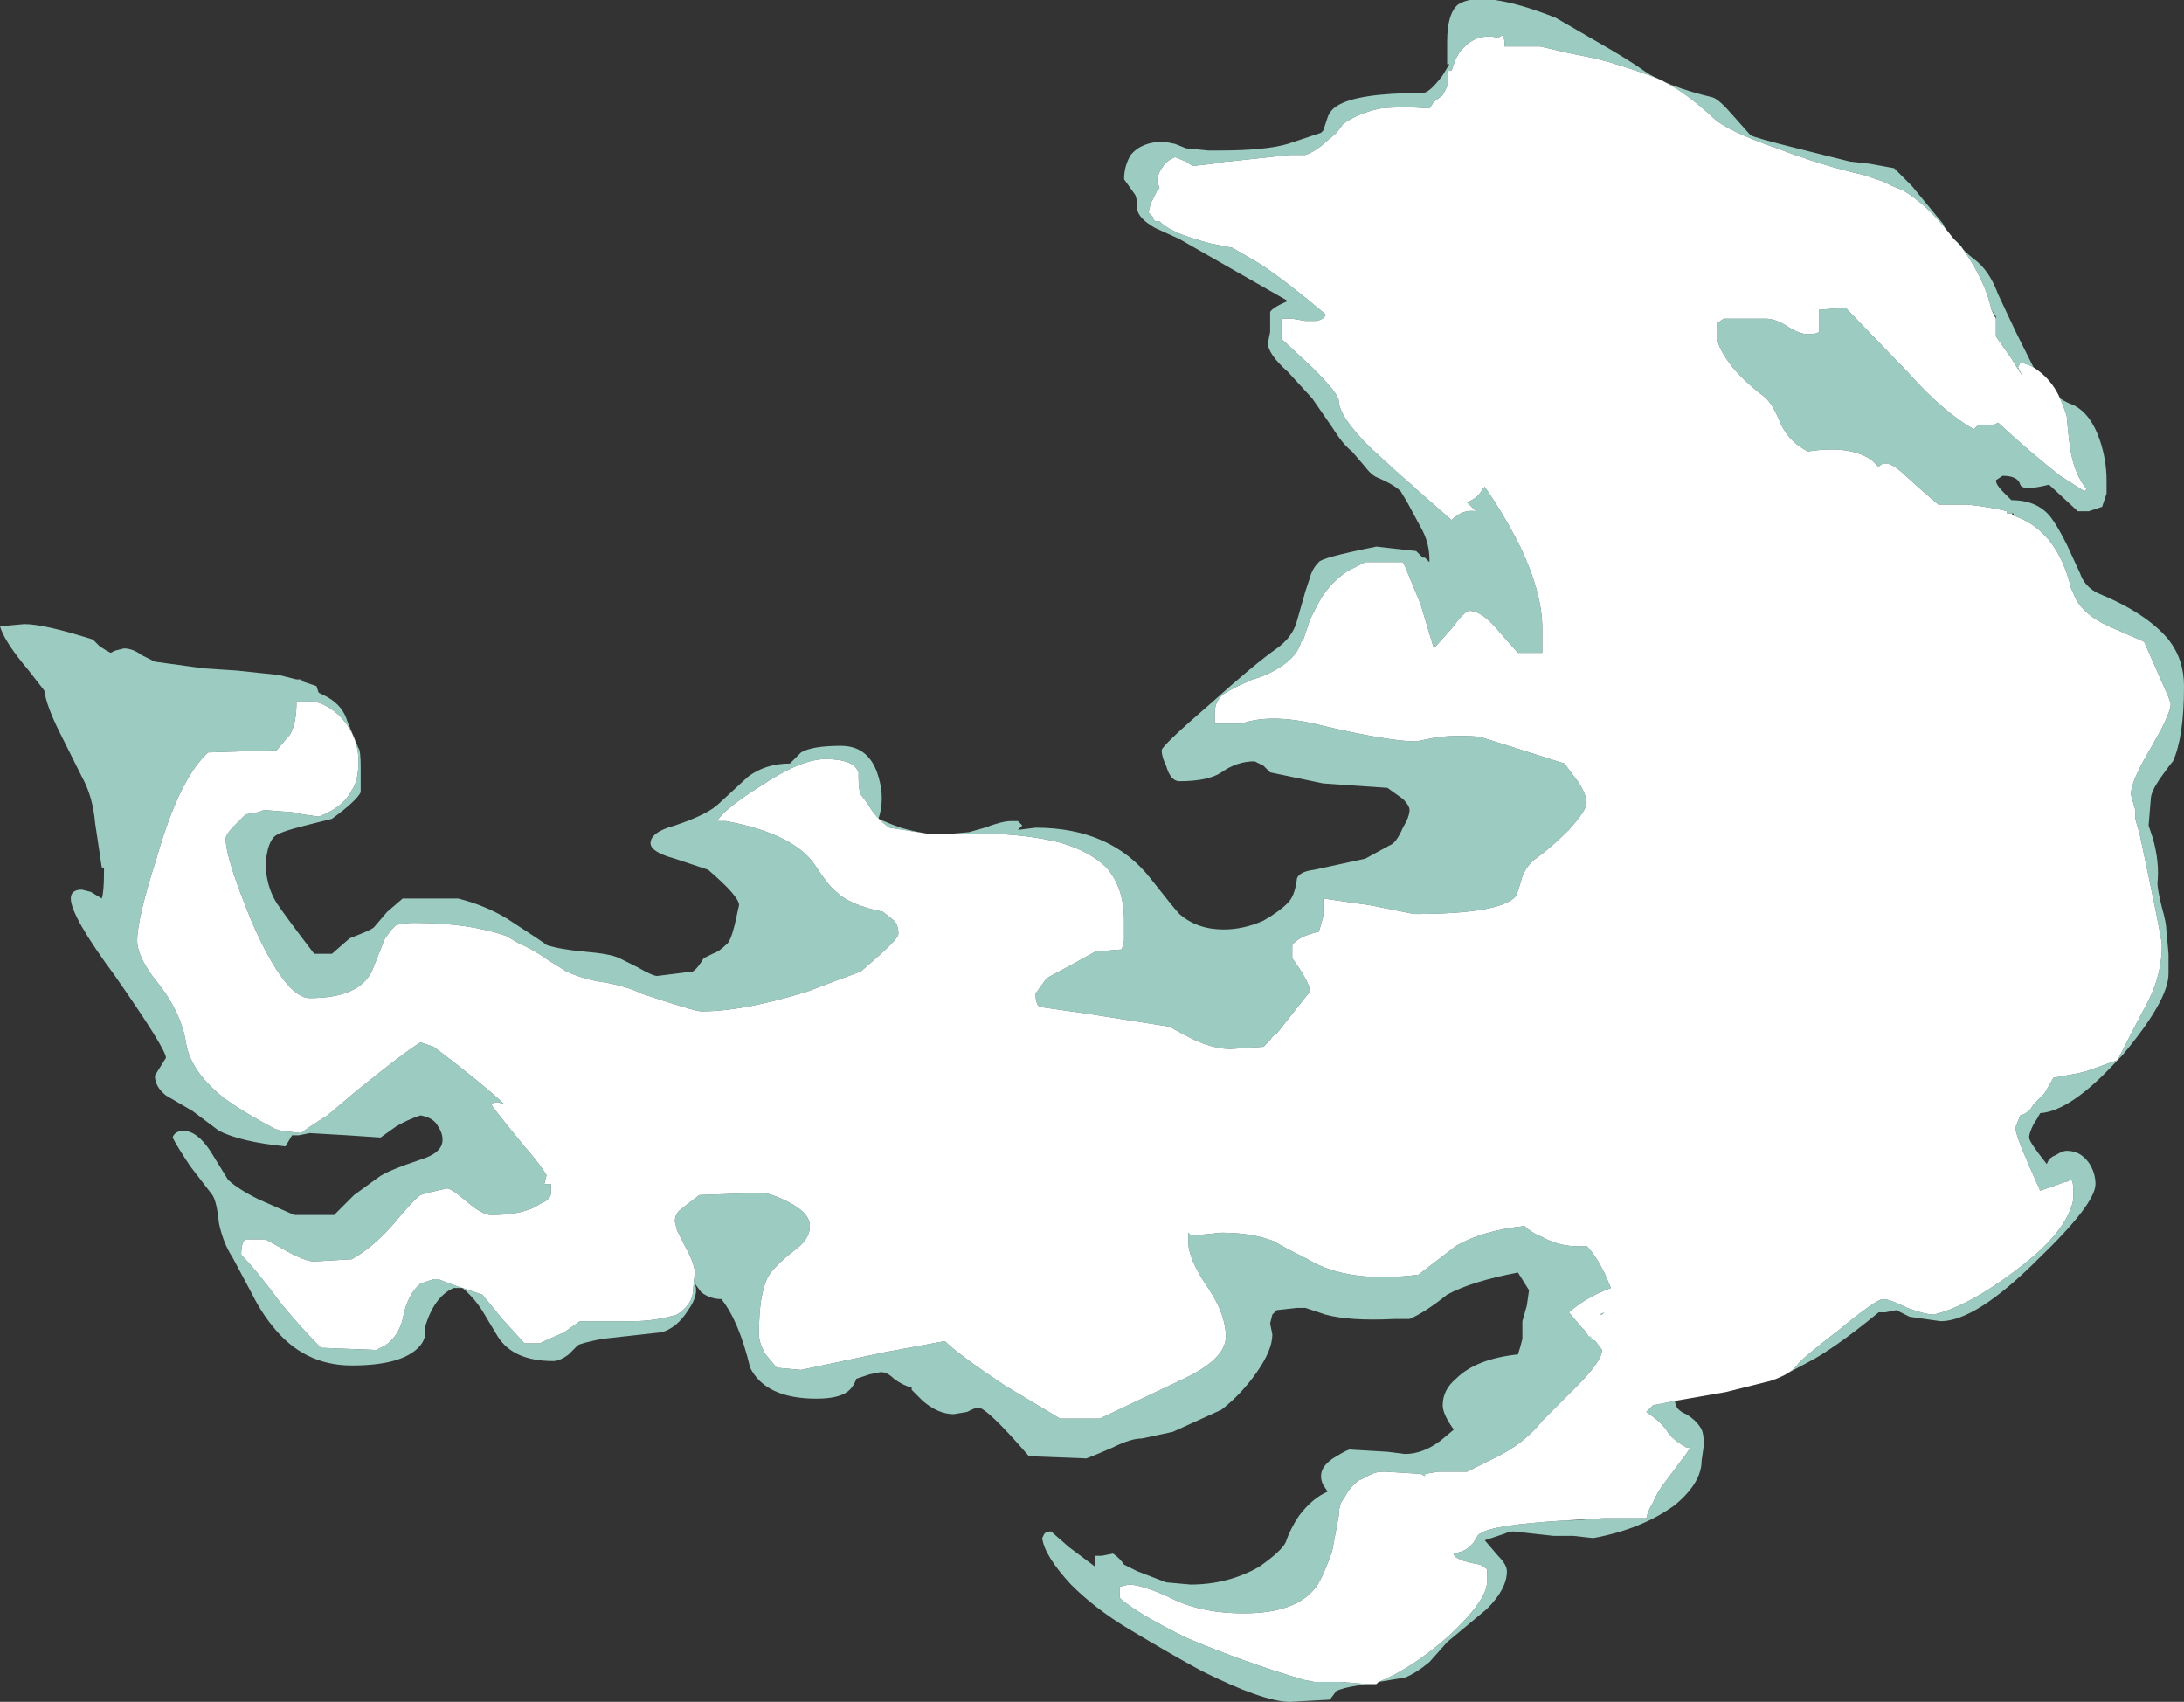 <?xml version="1.0" encoding="UTF-8" standalone="no"?>
<svg xmlns:ffdec="https://www.free-decompiler.com/flash" xmlns:xlink="http://www.w3.org/1999/xlink" ffdec:objectType="shape" height="38.45px" width="49.35px" xmlns="http://www.w3.org/2000/svg">
  <rect width="100%" height="100%" fill="#333333" stroke="none"/>
  <g transform="matrix(1.0, 0.0, 0.0, 1.0, -8.35, 23.15)">
    <path d="M29.4 -4.3 L29.7 -4.3 31.05 -4.3 Q31.8 -4.25 32.35 -4.1 33.0 -3.9 33.35 -3.55 33.75 -3.1 33.75 -2.35 L33.75 -1.9 33.7 -1.7 33.1 -1.65 32.65 -1.4 32.0 -1.05 31.75 -0.7 Q31.75 -0.45 31.85 -0.4 L32.9 -0.25 34.8 0.05 Q34.85 0.1 35.35 0.35 35.8 0.55 36.15 0.55 L36.9 0.5 37.05 0.35 Q37.1 0.25 37.2 0.2 L37.95 -0.75 Q37.95 -0.95 37.55 -1.5 37.55 -1.7 37.55 -1.8 37.7 -2.0 38.15 -2.1 38.2 -2.25 38.25 -2.45 L38.25 -2.85 39.3 -2.7 40.3 -2.5 Q42.25 -2.5 42.6 -2.9 42.65 -3.0 42.75 -3.35 42.85 -3.6 43.05 -3.75 43.4 -4.0 43.8 -4.4 44.2 -4.85 44.2 -5.0 44.2 -5.2 44.0 -5.5 L43.7 -5.9 41.8 -6.5 Q41.4 -6.55 40.85 -6.5 L40.35 -6.4 Q39.75 -6.4 38.25 -6.75 37.1 -7.05 36.4 -6.8 L35.8 -6.8 35.8 -7.05 Q35.8 -7.35 36.05 -7.5 36.2 -7.6 36.65 -7.8 36.85 -7.85 37.05 -7.95 37.65 -8.25 37.75 -8.65 L37.8 -8.7 37.95 -9.15 38.1 -9.45 Q38.35 -9.95 38.8 -10.25 L39.2 -10.45 40.05 -10.45 40.1 -10.35 40.45 -9.5 40.75 -8.5 41.15 -8.95 Q41.45 -9.35 41.55 -9.35 41.85 -9.35 42.25 -8.85 L42.65 -8.4 43.2 -8.4 43.2 -8.95 Q43.2 -9.75 42.7 -10.8 42.35 -11.5 41.9 -12.15 L41.85 -12.1 Q41.75 -11.9 41.5 -11.8 L41.7 -11.6 Q41.4 -11.65 41.15 -11.4 L40.35 -12.1 40.3 -12.15 39.9 -12.5 39.3 -13.05 Q38.6 -13.75 38.6 -14.1 38.6 -14.25 38.0 -14.85 L37.3 -15.5 37.3 -15.95 37.55 -15.95 37.85 -15.9 38.1 -15.9 Q38.3 -15.95 38.3 -16.05 37.35 -16.85 36.8 -17.2 L36.2 -17.55 35.7 -17.65 Q35.5 -17.7 35.2 -17.8 34.75 -17.95 34.55 -18.15 L34.45 -18.15 Q34.4 -18.2 34.4 -18.25 L34.3 -18.35 34.35 -18.55 34.5 -18.85 34.55 -18.9 34.5 -19.05 Q34.5 -19.2 34.6 -19.35 34.7 -19.5 34.8 -19.55 L34.9 -19.6 35.15 -19.5 35.3 -19.4 35.75 -19.45 36.05 -19.5 36.1 -19.5 37.5 -19.65 37.85 -19.65 Q38.0 -19.7 38.2 -19.85 L38.55 -20.15 38.7 -20.35 Q39.05 -20.6 39.55 -20.7 40.05 -20.75 40.65 -20.7 L40.75 -20.85 40.95 -21.0 41.05 -21.2 Q41.1 -21.35 41.05 -21.55 L41.15 -21.55 41.2 -21.7 Q41.25 -21.85 41.35 -22.0 L41.45 -22.1 Q41.75 -22.4 42.2 -22.3 L42.3 -22.35 Q42.35 -22.3 42.35 -22.1 L43.15 -22.1 43.8 -21.95 44.3 -21.85 44.7 -21.75 Q45.35 -21.55 45.75 -21.4 46.35 -21.15 47.05 -20.5 47.35 -20.2 48.5 -19.8 49.55 -19.4 50.45 -19.2 L50.9 -19.05 51.1 -18.95 51.35 -18.85 Q51.85 -18.55 52.3 -18.0 L52.5 -17.75 52.65 -17.6 Q53.2 -16.85 53.35 -16.15 L53.45 -15.95 53.45 -15.55 53.8 -15.05 54.05 -14.65 53.95 -14.85 54.0 -14.95 54.05 -14.95 54.2 -14.9 54.3 -14.85 Q54.7 -14.6 54.9 -14.15 L55.0 -13.9 55.05 -13.75 Q55.1 -13.15 55.15 -12.9 55.25 -12.4 55.5 -12.1 L55.45 -12.05 54.9 -12.4 Q54.2 -12.95 53.5 -13.6 L53.4 -13.55 53.05 -13.55 52.95 -13.45 Q52.25 -13.85 51.45 -14.75 L50.05 -16.2 49.45 -16.15 49.45 -15.65 Q49.4 -15.6 49.2 -15.6 49.0 -15.6 48.7 -15.8 48.45 -15.95 48.25 -15.95 L47.3 -15.95 47.15 -15.85 Q47.15 -15.8 47.15 -15.55 47.15 -15.3 47.5 -14.85 47.8 -14.5 48.2 -14.2 48.4 -14.05 48.6 -13.55 48.8 -13.15 49.2 -12.95 50.15 -13.1 50.65 -12.75 L50.8 -12.6 Q50.95 -12.8 51.3 -12.5 L51.8 -12.05 52.15 -11.75 52.8 -11.75 Q53.3 -11.7 53.7 -11.6 L53.7 -11.55 53.8 -11.55 53.85 -11.5 Q54.3 -11.35 54.6 -11.0 L54.65 -10.95 Q55.0 -10.5 55.15 -9.85 L55.2 -9.75 Q55.35 -9.3 56.0 -9.0 L56.8 -8.65 57.35 -7.4 57.4 -7.25 Q57.4 -7.1 57.2 -6.7 L56.95 -6.25 Q56.5 -5.5 56.5 -5.2 L56.6 -4.85 56.6 -4.65 56.7 -4.3 Q57.2 -1.95 57.2 -1.8 57.2 -1.15 56.9 -0.55 56.5 0.2 56.2 0.8 L55.5 1.05 55.3 1.1 54.75 1.2 54.55 1.55 54.3 1.8 Q54.2 2.0 54.0 2.05 L53.9 2.3 53.9 2.4 Q53.95 2.6 54.1 2.95 L54.25 3.3 54.45 3.75 54.75 3.65 Q55.0 3.55 55.05 3.55 L55.15 3.5 Q55.2 3.55 55.2 3.75 L55.2 3.95 Q55.05 4.7 53.9 5.55 52.85 6.35 52.05 6.55 51.85 6.55 51.45 6.4 51.05 6.2 50.9 6.2 50.75 6.2 49.9 6.9 49.05 7.55 48.95 7.7 48.8 7.9 48.35 8.05 L47.35 8.3 46.2 8.5 45.7 8.6 45.55 8.75 Q45.85 8.95 46.0 9.15 46.1 9.35 46.45 9.55 L46.55 9.55 46.45 9.7 46.0 10.3 Q45.8 10.55 45.7 10.8 45.6 10.95 45.55 11.15 L44.6 11.15 43.75 11.2 Q42.05 11.3 41.8 11.5 41.75 11.5 41.65 11.7 L41.55 11.8 Q41.45 11.9 41.2 11.95 41.2 12.1 41.8 12.2 L41.95 12.3 41.95 12.6 Q41.95 13.0 41.1 13.8 40.25 14.55 39.5 14.85 L39.45 14.9 39.25 14.9 38.65 14.85 38.05 14.85 37.8 14.8 Q36.45 14.4 35.15 13.85 34.65 13.6 34.3 13.4 33.8 13.1 33.65 12.95 L33.65 12.7 33.85 12.65 Q34.15 12.65 34.8 12.95 L34.9 13.0 Q35.55 13.3 36.45 13.3 37.6 13.3 38.05 12.75 38.2 12.6 38.45 11.9 L38.6 11.1 Q38.6 10.95 38.65 10.8 L38.75 10.65 Q38.85 10.45 39.05 10.3 L39.35 10.15 Q39.45 10.1 39.65 10.1 L40.45 10.15 40.55 10.2 40.55 10.15 40.85 10.1 41.5 10.1 42.2 9.75 Q42.8 9.45 43.2 8.95 L43.95 8.2 Q44.55 7.6 44.55 7.35 L44.4 7.15 44.3 7.1 44.3 7.05 44.25 7.05 44.15 6.9 44.1 6.85 43.8 6.5 Q44.2 6.15 44.75 5.95 L44.6 5.6 Q44.4 5.2 44.2 5.0 43.65 5.05 43.2 4.8 42.95 4.7 42.8 4.55 41.85 4.65 41.25 5.0 L40.4 5.65 Q38.8 5.85 37.9 5.3 37.3 5.0 37.15 4.9 36.65 4.7 35.95 4.7 L35.45 4.75 35.25 4.75 35.2 4.7 35.2 4.9 Q35.2 5.3 35.65 5.95 36.05 6.55 36.05 7.05 36.05 7.55 35.1 8.0 33.3 8.85 33.2 8.9 L32.3 8.9 31.05 8.15 Q30.0 7.45 29.7 7.15 L28.35 7.4 26.45 7.8 25.9 7.75 25.65 7.45 Q25.5 7.2 25.5 7.0 L25.5 6.95 Q25.5 6.1 25.7 5.7 25.85 5.45 26.3 5.1 26.65 4.85 26.65 4.55 26.65 4.25 26.15 4.0 25.75 3.8 25.55 3.8 L24.15 3.85 23.7 4.2 Q23.6 4.3 23.6 4.45 L23.65 4.65 23.8 4.95 Q24.05 5.4 24.05 5.6 L24.0 6.1 Q23.95 6.35 23.65 6.55 23.15 6.7 22.65 6.7 L21.45 6.7 21.1 6.95 20.65 7.15 20.55 7.2 20.2 7.2 19.7 6.65 19.25 6.1 18.65 5.9 18.25 5.75 18.15 5.75 17.85 5.85 Q17.55 6.1 17.45 6.65 17.35 7.05 17.05 7.25 L16.85 7.35 15.6 7.3 Q15.2 6.9 14.7 6.3 14.15 5.55 13.8 5.2 13.8 5.0 13.85 4.9 L13.9 4.85 14.35 4.85 14.8 5.1 Q15.25 5.35 15.45 5.35 L16.3 5.3 Q16.75 5.05 17.2 4.55 17.7 3.95 17.85 3.85 L18.0 3.8 18.45 3.7 Q18.55 3.7 18.9 4.0 19.25 4.3 19.45 4.3 20.2 4.3 20.55 4.05 20.8 3.95 20.8 3.8 L20.8 3.6 20.65 3.6 20.7 3.4 Q20.55 3.15 20.2 2.75 19.5 1.9 19.45 1.8 19.5 1.75 19.6 1.75 L19.75 1.8 Q19.15 1.25 18.15 0.5 L17.85 0.4 Q17.45 0.65 16.4 1.5 L15.75 2.05 Q15.35 2.3 15.15 2.45 L14.7 2.4 14.55 2.35 Q13.8 1.95 13.4 1.65 12.65 1.05 12.55 0.4 12.45 -0.25 11.95 -0.9 11.45 -1.5 11.45 -1.9 11.45 -2.4 11.9 -3.8 12.4 -5.55 13.05 -6.15 L14.6 -6.2 14.9 -6.55 Q15.05 -6.8 15.05 -7.3 L15.25 -7.3 Q15.6 -7.35 16.0 -7.0 16.45 -6.55 16.45 -5.95 16.45 -5.5 16.3 -5.3 16.1 -4.9 15.55 -4.7 L15.2 -4.75 14.95 -4.8 14.3 -4.85 Q14.25 -4.8 13.9 -4.75 L13.65 -4.5 Q13.45 -4.3 13.45 -4.2 13.45 -3.75 14.05 -2.3 14.8 -0.6 15.35 -0.6 16.45 -0.6 16.75 -1.2 L16.95 -1.7 Q17.0 -1.85 17.05 -1.95 L17.2 -2.15 17.3 -2.25 Q17.5 -2.3 17.7 -2.3 18.95 -2.3 19.8 -2.0 L20.05 -1.85 Q20.4 -1.7 20.75 -1.45 L21.15 -1.2 Q21.6 -1.0 22.05 -0.95 22.55 -0.85 22.85 -0.7 24.05 -0.3 24.2 -0.3 25.15 -0.3 26.6 -0.75 27.25 -1.0 27.8 -1.2 L28.2 -1.55 Q28.65 -1.95 28.65 -2.05 28.65 -2.25 28.55 -2.35 L28.3 -2.55 Q27.55 -2.7 27.25 -3.0 27.1 -3.1 26.8 -3.55 26.35 -4.3 24.75 -4.6 L24.55 -4.6 Q24.75 -4.9 25.55 -5.4 26.45 -6.0 27.0 -6.0 27.65 -6.0 27.75 -5.7 L27.75 -5.6 Q27.75 -5.3 27.8 -5.2 L27.95 -5.0 Q28.15 -4.65 28.45 -4.45 L29.4 -4.3 M44.5 6.55 L44.55 6.55 44.6 6.5 44.5 6.55" fill="#ffffff" fill-rule="evenodd" stroke="none"/>
    <path d="M39.25 14.9 Q38.8 14.95 38.55 15.05 L38.4 15.25 37.5 15.3 Q36.9 15.3 35.5 14.6 34.85 14.25 33.85 13.65 33.1 13.2 32.55 12.65 31.95 12.0 31.9 11.6 L31.95 11.5 Q32.0 11.45 32.1 11.45 L32.5 11.8 33.1 12.25 33.1 12.0 33.25 12.0 33.5 11.95 Q33.65 12.05 33.75 12.2 L34.05 12.35 34.7 12.6 35.25 12.65 Q36.1 12.65 36.8 12.25 37.3 11.9 37.4 11.7 37.5 11.4 37.7 11.1 38.0 10.7 38.35 10.55 L38.25 10.4 Q38.2 10.3 38.2 10.2 38.2 9.95 38.55 9.75 38.8 9.6 38.85 9.6 L39.7 9.65 40.1 9.7 Q40.5 9.7 40.9 9.4 L41.2 9.15 Q40.95 8.8 40.95 8.6 40.95 8.25 41.25 8.0 41.7 7.55 42.65 7.45 42.7 7.3 42.75 7.1 L42.75 6.7 42.85 6.35 42.9 6.0 42.65 5.6 Q41.6 5.8 41.05 6.1 40.55 6.5 40.2 6.65 L39.85 6.65 Q38.85 6.7 38.3 6.55 L37.85 6.4 37.65 6.4 37.2 6.45 37.1 6.55 37.05 6.75 37.1 7.0 Q37.1 7.35 36.75 7.85 36.4 8.35 35.95 8.7 L34.85 9.2 34.15 9.35 Q33.9 9.35 33.5 9.55 L33.15 9.7 32.9 9.8 31.6 9.75 Q30.65 8.65 30.45 8.65 30.4 8.65 30.2 8.75 L29.9 8.8 Q29.55 8.8 29.2 8.5 L28.95 8.25 28.95 8.2 Q28.75 8.15 28.55 8.0 28.4 7.85 28.25 7.85 L28.0 7.9 27.7 8.0 Q27.65 8.15 27.55 8.25 27.35 8.45 26.8 8.45 25.65 8.45 25.3 7.75 25.05 6.7 24.65 6.2 24.4 6.2 24.2 6.05 L24.05 5.85 Q24.15 6.1 23.9 6.45 23.65 6.85 23.3 6.95 L21.95 7.1 Q21.45 7.2 21.4 7.25 L21.2 7.45 Q21.0 7.6 20.85 7.6 19.95 7.6 19.6 7.05 L19.3 6.55 Q19.1 6.2 18.8 5.95 L18.6 5.95 Q18.15 6.15 17.95 6.85 18.0 7.1 17.8 7.3 17.4 7.7 16.3 7.7 15.2 7.7 14.5 6.8 14.25 6.5 14.0 6.0 L13.6 5.25 Q13.4 4.95 13.3 4.5 13.25 4.0 13.15 3.85 L12.65 3.2 Q12.35 2.75 12.25 2.55 12.3 2.4 12.5 2.4 12.8 2.4 13.1 2.85 L13.5 3.5 Q13.7 3.7 14.2 3.95 L15.0 4.3 15.9 4.3 16.35 3.85 16.9 3.45 Q17.1 3.3 17.85 3.05 18.35 2.9 18.35 2.6 18.35 2.45 18.25 2.3 18.15 2.1 17.85 2.05 17.55 2.15 17.3 2.3 L16.95 2.55 16.2 2.5 15.35 2.45 15.1 2.5 14.95 2.5 14.8 2.75 Q13.8 2.65 13.3 2.4 L12.7 1.95 12.1 1.6 Q11.85 1.4 11.85 1.15 L12.1 0.75 Q12.1 0.55 10.95 -1.1 9.95 -2.45 9.95 -2.85 9.95 -3.05 10.2 -3.05 L10.4 -3.0 10.65 -2.85 Q10.7 -3.0 10.7 -3.45 L10.7 -3.55 10.65 -3.55 10.5 -4.55 Q10.45 -5.15 10.2 -5.6 L9.7 -6.6 Q9.4 -7.2 9.35 -7.55 L9.0 -8.0 Q8.45 -8.65 8.35 -9.0 L8.9 -9.05 Q9.35 -9.05 10.45 -8.7 L10.6 -8.55 Q10.75 -8.45 10.85 -8.4 L10.95 -8.45 11.15 -8.5 Q11.35 -8.5 11.55 -8.35 11.75 -8.25 11.85 -8.2 L12.95 -8.05 13.7 -8.0 14.65 -7.9 15.05 -7.8 15.15 -7.8 15.2 -7.75 15.5 -7.65 15.55 -7.5 15.75 -7.4 Q16.1 -7.2 16.2 -6.85 L16.45 -6.25 Q16.5 -6.2 16.5 -5.8 L16.5 -5.25 Q16.4 -5.05 15.85 -4.65 L15.25 -4.5 Q14.65 -4.35 14.55 -4.25 14.45 -4.15 14.4 -3.95 L14.35 -3.7 Q14.35 -3.15 14.6 -2.75 14.8 -2.45 15.45 -1.6 L15.85 -1.6 16.25 -1.95 16.5 -2.05 Q16.75 -2.15 16.8 -2.2 L17.1 -2.55 17.45 -2.85 18.7 -2.85 Q19.3 -2.7 19.8 -2.4 20.65 -1.85 20.7 -1.8 21.0 -1.7 21.55 -1.65 22.15 -1.6 22.35 -1.5 L22.75 -1.3 Q23.1 -1.1 23.2 -1.1 L24.0 -1.2 Q24.1 -1.25 24.25 -1.5 L24.45 -1.6 Q24.6 -1.65 24.75 -1.8 24.85 -1.85 24.95 -2.25 L25.05 -2.7 Q25.05 -2.9 24.35 -3.5 L23.6 -3.75 Q23.05 -3.9 23.05 -4.1 23.05 -4.35 23.6 -4.5 24.35 -4.75 24.6 -5.0 L25.25 -5.6 Q25.65 -5.9 26.2 -5.9 L26.45 -6.15 Q26.7 -6.3 27.35 -6.3 28.0 -6.3 28.2 -5.6 28.35 -5.1 28.2 -4.65 28.55 -4.5 28.7 -4.45 29.05 -4.35 29.4 -4.3 L28.45 -4.45 Q28.15 -4.65 27.95 -5.0 L27.8 -5.2 Q27.75 -5.3 27.75 -5.6 L27.75 -5.7 Q27.65 -6.0 27.0 -6.0 26.45 -6.0 25.55 -5.4 24.75 -4.9 24.55 -4.6 L24.75 -4.6 Q26.35 -4.3 26.8 -3.55 27.1 -3.1 27.25 -3.0 27.55 -2.7 28.3 -2.55 L28.55 -2.35 Q28.65 -2.25 28.65 -2.05 28.65 -1.95 28.2 -1.55 L27.8 -1.2 Q27.25 -1.0 26.6 -0.75 25.15 -0.3 24.2 -0.3 24.05 -0.3 22.85 -0.7 22.55 -0.85 22.05 -0.95 21.6 -1.0 21.15 -1.2 L20.75 -1.45 Q20.4 -1.7 20.05 -1.85 L19.8 -2.0 Q18.95 -2.3 17.7 -2.3 17.5 -2.3 17.3 -2.25 L17.2 -2.15 17.05 -1.95 Q17.0 -1.85 16.95 -1.7 L16.75 -1.2 Q16.45 -0.6 15.35 -0.6 14.8 -0.6 14.05 -2.3 13.45 -3.75 13.45 -4.2 13.45 -4.3 13.65 -4.5 L13.9 -4.75 Q14.25 -4.8 14.3 -4.85 L14.95 -4.8 15.2 -4.75 15.55 -4.7 Q16.1 -4.9 16.3 -5.3 16.45 -5.5 16.45 -5.95 16.45 -6.55 16.0 -7.0 15.6 -7.35 15.25 -7.3 L15.05 -7.3 Q15.05 -6.8 14.9 -6.55 L14.6 -6.2 13.05 -6.15 Q12.4 -5.55 11.9 -3.8 11.45 -2.4 11.45 -1.9 11.45 -1.5 11.95 -0.9 12.45 -0.25 12.55 0.4 12.65 1.05 13.4 1.65 13.8 1.95 14.55 2.35 L14.7 2.4 15.15 2.45 Q15.35 2.3 15.75 2.05 L16.4 1.5 Q17.45 0.65 17.85 0.4 L18.15 0.5 Q19.15 1.25 19.75 1.8 L19.6 1.75 Q19.5 1.75 19.45 1.8 19.5 1.9 20.2 2.75 20.55 3.15 20.7 3.4 L20.65 3.6 20.8 3.6 20.8 3.8 Q20.8 3.95 20.55 4.05 20.2 4.3 19.45 4.3 19.25 4.3 18.9 4.0 18.55 3.7 18.45 3.7 L18.0 3.8 17.85 3.85 Q17.7 3.95 17.2 4.55 16.75 5.05 16.3 5.3 L15.45 5.35 Q15.25 5.35 14.8 5.1 L14.35 4.85 13.9 4.85 13.85 4.9 Q13.8 5.0 13.8 5.2 14.15 5.55 14.7 6.3 15.2 6.9 15.6 7.3 L16.85 7.35 17.05 7.25 Q17.35 7.05 17.45 6.65 17.55 6.1 17.85 5.85 L18.15 5.75 18.25 5.75 18.65 5.9 19.25 6.1 19.7 6.65 20.2 7.2 20.55 7.2 20.65 7.15 21.1 6.95 21.45 6.7 22.65 6.7 Q23.15 6.7 23.65 6.55 23.95 6.35 24.0 6.1 L24.05 5.6 Q24.05 5.4 23.8 4.95 L23.65 4.65 23.6 4.45 Q23.6 4.3 23.7 4.2 L24.15 3.85 25.55 3.8 Q25.75 3.8 26.15 4.0 26.65 4.25 26.65 4.55 26.65 4.85 26.3 5.1 25.85 5.45 25.7 5.7 25.5 6.1 25.5 6.95 L25.5 7.0 Q25.5 7.2 25.65 7.45 L25.9 7.75 26.45 7.8 28.35 7.4 29.7 7.15 Q30.0 7.45 31.05 8.15 L32.3 8.9 33.2 8.9 Q33.3 8.85 35.1 8.0 36.05 7.55 36.05 7.05 36.05 6.55 35.65 5.95 35.2 5.3 35.2 4.9 L35.2 4.7 35.25 4.75 35.45 4.75 35.95 4.7 Q36.65 4.7 37.15 4.9 37.3 5.0 37.9 5.3 38.8 5.85 40.4 5.65 L41.25 5.0 Q41.85 4.65 42.8 4.55 42.95 4.7 43.2 4.8 43.65 5.05 44.2 5.0 44.4 5.2 44.6 5.6 L44.75 5.95 Q44.2 6.15 43.8 6.5 L44.1 6.85 44.15 6.9 44.25 7.05 44.3 7.05 44.3 7.1 44.4 7.15 44.55 7.35 Q44.55 7.6 43.95 8.2 L43.2 8.95 Q42.8 9.45 42.2 9.75 L41.5 10.1 40.85 10.1 40.55 10.15 40.55 10.2 40.45 10.15 39.65 10.1 Q39.45 10.1 39.35 10.15 L39.05 10.3 Q38.85 10.45 38.75 10.65 L38.65 10.8 Q38.6 10.95 38.6 11.1 L38.45 11.9 Q38.2 12.6 38.05 12.75 37.6 13.3 36.45 13.3 35.55 13.3 34.9 13.0 L34.8 12.95 Q34.15 12.65 33.85 12.65 L33.65 12.7 33.65 12.95 Q33.8 13.1 34.3 13.4 34.65 13.6 35.15 13.85 36.45 14.4 37.8 14.8 L38.05 14.85 38.65 14.85 39.25 14.9 M29.7 -4.3 L30.25 -4.35 30.6 -4.45 Q31.0 -4.6 31.2 -4.6 L31.35 -4.6 31.45 -4.5 31.35 -4.4 31.75 -4.45 Q33.45 -4.45 34.35 -3.3 34.9 -2.6 35.0 -2.5 35.4 -2.15 36.0 -2.15 36.45 -2.15 36.9 -2.35 37.25 -2.55 37.45 -2.75 37.6 -2.9 37.65 -3.25 37.65 -3.45 38.05 -3.5 L39.2 -3.75 39.75 -4.05 Q39.9 -4.1 40.05 -4.45 40.2 -4.7 40.2 -4.85 40.2 -4.95 40.05 -5.1 L39.7 -5.35 38.25 -5.45 37.05 -5.7 36.9 -5.85 36.7 -5.95 Q36.3 -5.95 35.95 -5.7 35.65 -5.5 35.0 -5.5 34.8 -5.5 34.7 -5.85 34.6 -6.05 34.6 -6.2 34.6 -6.3 35.7 -7.25 36.7 -8.15 37.2 -8.5 37.55 -8.75 37.65 -9.1 L37.85 -9.8 37.95 -10.1 Q38.0 -10.3 38.15 -10.45 38.2 -10.55 39.45 -10.8 L40.35 -10.7 40.5 -10.55 40.55 -10.55 40.65 -10.45 40.65 -10.5 Q40.65 -10.85 40.5 -11.15 L40.15 -11.8 40.0 -12.05 Q39.85 -12.2 39.5 -12.35 39.35 -12.4 39.2 -12.6 L38.9 -12.95 Q38.7 -13.1 38.45 -13.5 L38.0 -14.15 37.45 -14.75 Q37.0 -15.15 37.0 -15.4 L37.05 -15.65 37.05 -16.1 Q37.1 -16.2 37.45 -16.35 L35.0 -17.75 34.45 -18.0 Q34.1 -18.2 34.05 -18.4 34.05 -18.65 34.0 -18.75 L33.75 -19.1 Q33.75 -19.4 33.9 -19.65 34.15 -19.95 34.65 -19.95 L34.9 -19.9 35.15 -19.8 35.65 -19.75 35.9 -19.75 Q36.95 -19.75 37.45 -19.9 L38.2 -20.15 38.25 -20.2 38.35 -20.5 Q38.4 -20.65 38.55 -20.75 39.0 -21.05 40.5 -21.05 40.65 -21.05 40.95 -21.45 L41.1 -21.7 41.05 -21.7 41.05 -22.2 Q41.05 -22.85 41.3 -23.05 41.85 -23.4 43.5 -22.75 L44.45 -22.2 Q45.15 -21.8 45.5 -21.55 46.0 -21.2 47.05 -20.95 47.2 -20.9 47.5 -20.55 L47.9 -20.1 Q47.95 -20.05 48.95 -19.8 L50.15 -19.5 50.6 -19.45 51.15 -19.35 51.55 -18.95 52.25 -18.1 52.3 -18.0 Q51.85 -18.55 51.35 -18.85 L51.1 -18.95 50.9 -19.05 50.45 -19.2 Q49.55 -19.4 48.5 -19.8 47.35 -20.2 47.05 -20.5 46.35 -21.15 45.75 -21.4 45.35 -21.55 44.7 -21.75 L44.3 -21.85 43.8 -21.95 43.15 -22.1 42.35 -22.1 Q42.35 -22.3 42.3 -22.35 L42.2 -22.3 Q41.75 -22.4 41.45 -22.1 L41.35 -22.0 Q41.25 -21.85 41.2 -21.7 L41.15 -21.55 41.05 -21.55 Q41.1 -21.35 41.05 -21.2 L40.95 -21.0 40.75 -20.85 40.65 -20.7 Q40.05 -20.75 39.55 -20.7 39.05 -20.6 38.7 -20.35 L38.55 -20.15 38.2 -19.85 Q38.0 -19.7 37.85 -19.65 L37.5 -19.65 36.1 -19.5 36.05 -19.5 35.75 -19.45 35.3 -19.4 35.15 -19.5 34.9 -19.6 34.8 -19.55 Q34.7 -19.5 34.6 -19.35 34.5 -19.2 34.5 -19.05 L34.55 -18.9 34.5 -18.85 34.35 -18.55 34.3 -18.35 34.4 -18.25 Q34.4 -18.2 34.45 -18.15 L34.55 -18.15 Q34.75 -17.95 35.2 -17.8 35.5 -17.7 35.7 -17.65 L36.2 -17.55 36.8 -17.2 Q37.35 -16.85 38.3 -16.05 38.3 -15.95 38.1 -15.9 L37.85 -15.9 37.55 -15.95 37.3 -15.95 37.3 -15.5 38.0 -14.85 Q38.6 -14.25 38.6 -14.1 38.6 -13.75 39.3 -13.05 L39.9 -12.5 40.3 -12.15 40.35 -12.1 41.15 -11.4 Q41.4 -11.65 41.7 -11.6 L41.5 -11.8 Q41.75 -11.9 41.85 -12.1 L41.9 -12.15 Q42.35 -11.5 42.7 -10.8 43.2 -9.75 43.2 -8.95 L43.2 -8.4 42.65 -8.4 42.25 -8.85 Q41.85 -9.35 41.55 -9.35 41.45 -9.35 41.15 -8.95 L40.75 -8.5 40.45 -9.5 40.1 -10.35 40.05 -10.45 39.2 -10.45 38.8 -10.25 Q38.35 -9.95 38.1 -9.45 L37.95 -9.15 37.8 -8.7 37.75 -8.65 Q37.65 -8.25 37.05 -7.95 36.85 -7.85 36.65 -7.8 36.2 -7.6 36.05 -7.5 35.8 -7.35 35.8 -7.05 L35.8 -6.8 36.4 -6.8 Q37.1 -7.05 38.25 -6.75 39.75 -6.4 40.35 -6.4 L40.85 -6.5 Q41.4 -6.55 41.8 -6.5 L43.7 -5.9 44.0 -5.5 Q44.2 -5.2 44.2 -5.0 44.2 -4.85 43.8 -4.4 43.4 -4.0 43.05 -3.75 42.85 -3.6 42.75 -3.35 42.65 -3.0 42.6 -2.9 42.25 -2.5 40.3 -2.5 L39.3 -2.7 38.25 -2.85 38.25 -2.45 Q38.2 -2.25 38.15 -2.1 37.7 -2.0 37.55 -1.8 37.55 -1.7 37.55 -1.5 37.95 -0.95 37.95 -0.75 L37.2 0.2 Q37.1 0.25 37.05 0.35 L36.9 0.5 36.15 0.55 Q35.8 0.55 35.35 0.35 34.85 0.1 34.8 0.05 L32.9 -0.25 31.85 -0.4 Q31.75 -0.45 31.75 -0.7 L32.0 -1.05 32.65 -1.4 33.1 -1.65 33.7 -1.7 33.75 -1.9 33.75 -2.35 Q33.75 -3.1 33.35 -3.55 33.0 -3.9 32.35 -4.1 31.8 -4.25 31.05 -4.3 L29.7 -4.3 M52.5 -17.75 Q52.75 -17.45 52.95 -17.3 53.3 -17.05 53.5 -16.5 L53.9 -15.65 54.3 -14.85 54.2 -14.9 54.05 -14.95 54.0 -14.95 53.95 -14.85 54.05 -14.65 53.8 -15.05 53.45 -15.55 53.45 -15.95 53.45 -16.0 53.35 -16.15 Q53.2 -16.85 52.65 -17.6 L52.5 -17.75 M54.9 -14.15 Q55.05 -14.05 55.2 -14.0 55.6 -13.8 55.8 -13.2 55.95 -12.75 55.95 -12.3 L55.95 -12.0 55.85 -11.7 55.55 -11.6 55.3 -11.6 54.65 -12.2 Q54.05 -12.05 54.0 -12.2 53.95 -12.4 53.6 -12.4 L53.45 -12.3 Q53.45 -12.2 53.6 -12.05 L53.8 -11.85 Q54.4 -11.85 54.7 -11.45 54.85 -11.25 55.05 -10.85 L55.35 -10.2 Q55.45 -9.9 55.75 -9.75 56.85 -9.3 57.35 -8.7 57.7 -8.25 57.7 -7.65 57.7 -6.5 57.45 -5.95 57.4 -5.9 57.15 -5.55 56.95 -5.25 56.95 -5.1 L56.9 -4.5 57.0 -4.2 Q57.15 -3.65 57.1 -3.2 57.1 -3.05 57.2 -2.65 57.3 -2.3 57.3 -2.15 L57.35 -1.6 57.35 -1.15 Q57.35 -0.55 56.3 0.7 L56.2 0.8 Q55.15 1.95 54.45 2.0 54.4 2.1 54.3 2.25 54.2 2.45 54.2 2.55 54.2 2.65 54.6 3.15 54.65 3.0 54.8 2.95 54.95 2.85 55.05 2.85 55.4 2.85 55.6 3.2 55.7 3.4 55.7 3.6 55.7 4.05 54.4 5.3 53.0 6.7 52.2 6.7 L51.5 6.6 51.2 6.45 50.95 6.5 50.8 6.5 Q49.95 7.2 49.35 7.55 L48.6 7.95 48.35 8.05 Q48.8 7.9 48.95 7.7 49.05 7.55 49.9 6.9 50.75 6.2 50.9 6.2 51.05 6.2 51.45 6.4 51.85 6.55 52.05 6.55 52.85 6.35 53.9 5.55 55.05 4.7 55.2 3.95 L55.2 3.75 Q55.2 3.55 55.15 3.5 L55.05 3.55 Q55.0 3.55 54.75 3.65 L54.45 3.75 54.25 3.3 54.1 2.95 Q53.95 2.6 53.9 2.4 L53.9 2.3 54.0 2.05 Q54.2 2.0 54.3 1.8 L54.55 1.55 54.75 1.2 55.3 1.1 55.5 1.05 56.2 0.8 Q56.5 0.2 56.9 -0.55 57.2 -1.15 57.2 -1.8 57.2 -1.95 56.7 -4.3 L56.6 -4.65 56.6 -4.85 56.5 -5.2 Q56.5 -5.5 56.95 -6.25 L57.2 -6.7 Q57.4 -7.1 57.4 -7.25 L57.35 -7.4 56.8 -8.65 56.0 -9.0 Q55.35 -9.3 55.2 -9.75 L55.15 -9.85 Q55.0 -10.5 54.65 -10.95 L54.6 -11.0 Q54.3 -11.35 53.85 -11.5 L53.85 -11.55 53.7 -11.55 53.7 -11.6 Q53.3 -11.7 52.8 -11.75 L52.15 -11.75 51.8 -12.05 51.3 -12.5 Q50.95 -12.8 50.8 -12.6 L50.65 -12.75 Q50.15 -13.1 49.2 -12.95 48.8 -13.15 48.6 -13.55 48.4 -14.05 48.2 -14.2 47.8 -14.5 47.5 -14.85 47.15 -15.3 47.15 -15.55 47.15 -15.8 47.15 -15.85 L47.3 -15.95 48.25 -15.95 Q48.45 -15.95 48.7 -15.8 49.0 -15.6 49.2 -15.6 49.4 -15.6 49.45 -15.65 L49.45 -16.15 50.05 -16.2 51.45 -14.75 Q52.25 -13.85 52.95 -13.45 L53.05 -13.55 53.4 -13.55 53.5 -13.6 Q54.2 -12.95 54.9 -12.4 L55.45 -12.05 55.5 -12.1 Q55.25 -12.4 55.15 -12.9 55.1 -13.15 55.05 -13.75 L55.0 -13.9 54.9 -14.15 M46.2 8.5 Q46.2 8.7 46.45 8.8 46.7 8.95 46.8 9.15 46.85 9.25 46.85 9.5 L46.8 9.85 Q46.8 10.35 46.2 10.85 45.45 11.4 44.35 11.6 L43.9 11.55 43.45 11.55 42.55 11.45 Q42.45 11.45 42.35 11.5 L41.9 11.65 42.2 12.0 Q42.4 12.2 42.4 12.35 42.4 12.75 41.95 13.2 L41.05 13.95 40.65 14.4 Q40.35 14.65 40.1 14.75 L39.5 14.85 Q40.25 14.55 41.1 13.8 41.95 13.0 41.95 12.6 L41.95 12.3 41.8 12.2 Q41.2 12.1 41.2 11.95 41.45 11.9 41.55 11.8 L41.65 11.7 Q41.75 11.5 41.8 11.5 42.05 11.3 43.75 11.2 L43.9 11.2 44.6 11.15 45.55 11.15 Q45.6 10.95 45.7 10.8 45.8 10.55 46.0 10.3 L46.45 9.7 46.55 9.55 46.45 9.55 Q46.1 9.35 46.0 9.15 45.85 8.95 45.55 8.75 L45.7 8.6 46.2 8.5 M44.5 6.55 L44.6 6.5 44.55 6.55 44.5 6.55 M33.2 9.4 L33.2 9.4" fill="#bffff0" fill-opacity="0.749" fill-rule="evenodd" stroke="none"/>
  </g>
</svg>
